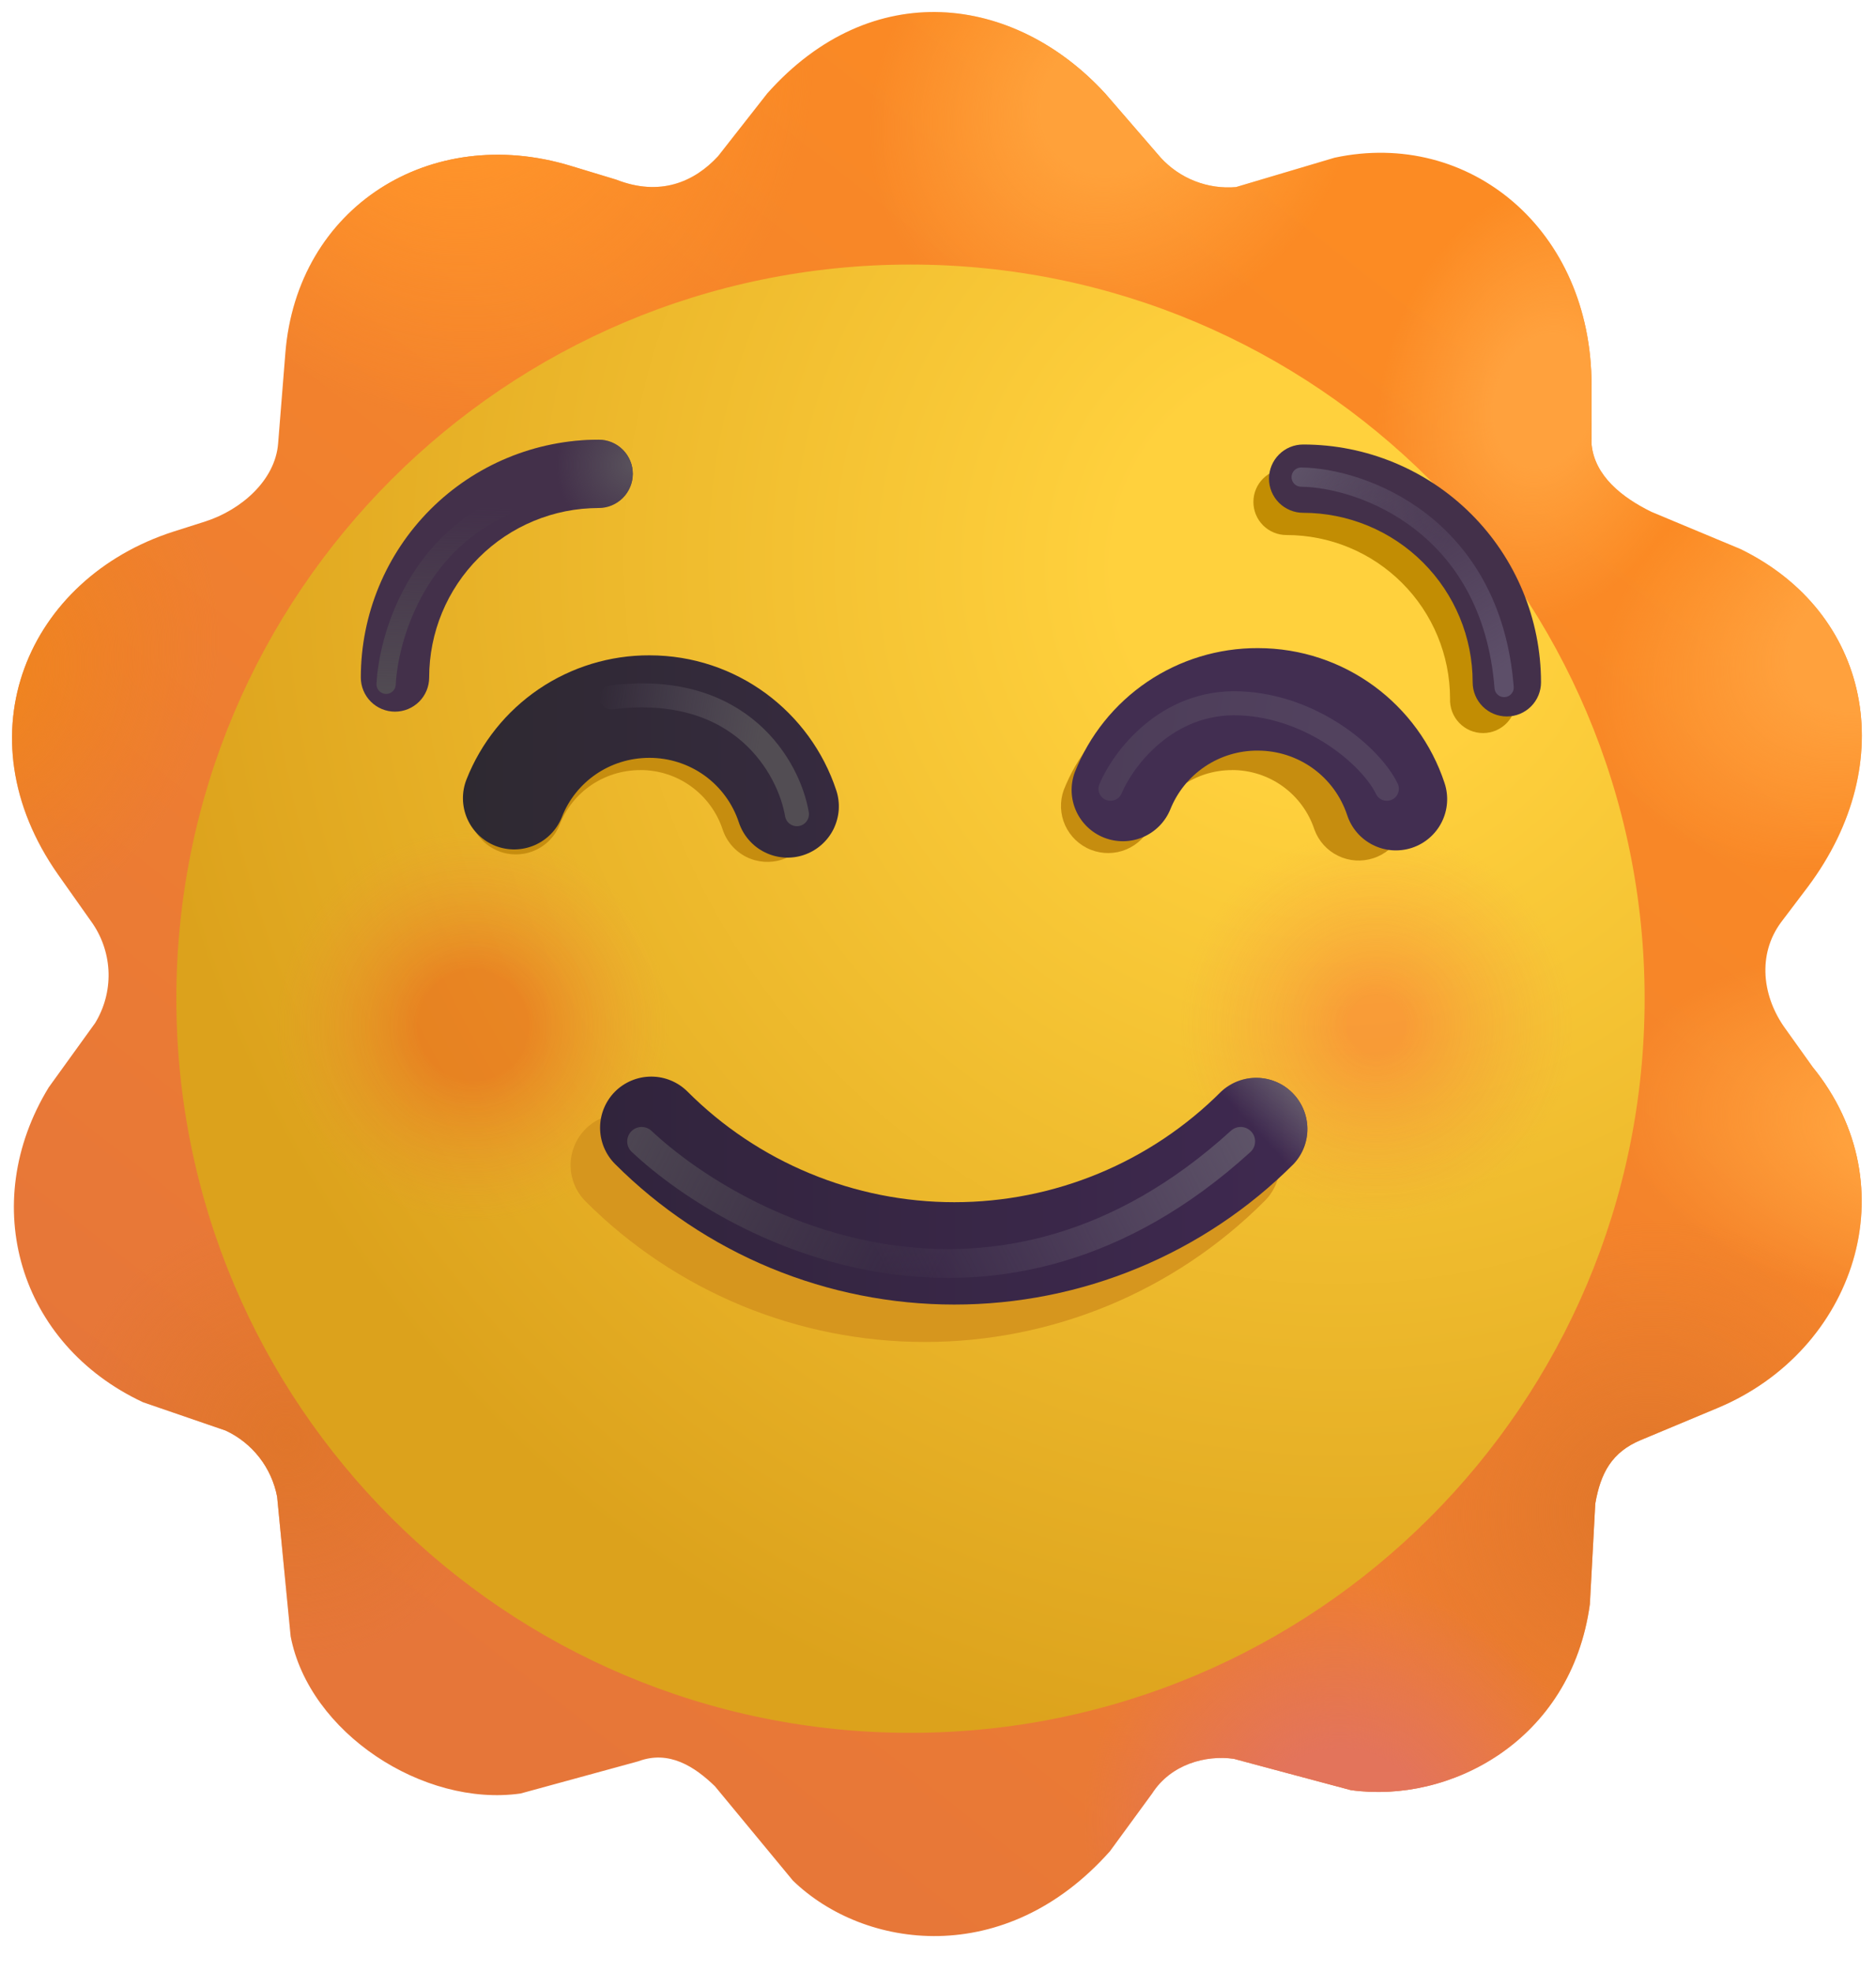<svg width="39" height="41" viewBox="0 0 39 41" fill="none" xmlns="http://www.w3.org/2000/svg">
<g filter="url(#filter0_i_860_6410)">
<path d="M15.7 2.193C17.874 -0.255 20.833 0.134 22.725 2.193L23.879 3.528C24.076 3.743 24.32 3.91 24.591 4.016C24.863 4.122 25.155 4.164 25.446 4.139L27.497 3.528C30.295 2.93 32.836 5.017 32.836 8.258V9.48C32.896 10.145 33.478 10.596 34.079 10.89L35.933 11.665C38.614 12.975 39.285 16.083 37.331 18.691L36.777 19.423C36.279 20.096 36.381 20.98 36.877 21.653L37.431 22.43C39.451 24.917 38.311 28.328 35.459 29.52L33.863 30.187C33.261 30.437 33.025 30.869 32.914 31.51L32.802 33.597C32.414 36.459 29.871 37.754 27.83 37.465L25.4 36.815C24.817 36.732 24.091 36.927 23.701 37.536L22.825 38.735C20.65 41.189 17.713 40.781 16.233 39.346L14.613 37.386C14.191 36.977 13.657 36.627 13.018 36.867L10.572 37.536C8.551 37.823 6.173 36.271 5.792 34.266L5.511 31.365C5.454 31.068 5.328 30.788 5.142 30.549C4.956 30.31 4.716 30.119 4.441 29.991L2.725 29.402C0.144 28.198 -0.72 25.287 0.762 22.857L1.728 21.518C1.918 21.206 2.015 20.846 2.007 20.481C1.998 20.115 1.885 19.76 1.681 19.457L0.959 18.434C-1.082 15.527 0.33 12.277 3.356 11.302L4.024 11.089C4.76 10.851 5.473 10.238 5.532 9.467L5.682 7.594C5.923 4.554 8.696 2.811 11.614 3.698L12.559 3.984C13.468 4.34 14.181 4.037 14.679 3.496L15.7 2.193Z" fill="url(#paint0_linear_860_6410)"/>
<path d="M15.7 2.193C17.874 -0.255 20.833 0.134 22.725 2.193L23.879 3.528C24.076 3.743 24.32 3.91 24.591 4.016C24.863 4.122 25.155 4.164 25.446 4.139L27.497 3.528C30.295 2.93 32.836 5.017 32.836 8.258V9.48C32.896 10.145 33.478 10.596 34.079 10.89L35.933 11.665C38.614 12.975 39.285 16.083 37.331 18.691L36.777 19.423C36.279 20.096 36.381 20.98 36.877 21.653L37.431 22.43C39.451 24.917 38.311 28.328 35.459 29.52L33.863 30.187C33.261 30.437 33.025 30.869 32.914 31.51L32.802 33.597C32.414 36.459 29.871 37.754 27.83 37.465L25.4 36.815C24.817 36.732 24.091 36.927 23.701 37.536L22.825 38.735C20.65 41.189 17.713 40.781 16.233 39.346L14.613 37.386C14.191 36.977 13.657 36.627 13.018 36.867L10.572 37.536C8.551 37.823 6.173 36.271 5.792 34.266L5.511 31.365C5.454 31.068 5.328 30.788 5.142 30.549C4.956 30.31 4.716 30.119 4.441 29.991L2.725 29.402C0.144 28.198 -0.72 25.287 0.762 22.857L1.728 21.518C1.918 21.206 2.015 20.846 2.007 20.481C1.998 20.115 1.885 19.76 1.681 19.457L0.959 18.434C-1.082 15.527 0.33 12.277 3.356 11.302L4.024 11.089C4.76 10.851 5.473 10.238 5.532 9.467L5.682 7.594C5.923 4.554 8.696 2.811 11.614 3.698L12.559 3.984C13.468 4.34 14.181 4.037 14.679 3.496L15.7 2.193Z" fill="url(#paint1_radial_860_6410)"/>
<path d="M15.7 2.193C17.874 -0.255 20.833 0.134 22.725 2.193L23.879 3.528C24.076 3.743 24.32 3.91 24.591 4.016C24.863 4.122 25.155 4.164 25.446 4.139L27.497 3.528C30.295 2.93 32.836 5.017 32.836 8.258V9.48C32.896 10.145 33.478 10.596 34.079 10.89L35.933 11.665C38.614 12.975 39.285 16.083 37.331 18.691L36.777 19.423C36.279 20.096 36.381 20.98 36.877 21.653L37.431 22.43C39.451 24.917 38.311 28.328 35.459 29.52L33.863 30.187C33.261 30.437 33.025 30.869 32.914 31.51L32.802 33.597C32.414 36.459 29.871 37.754 27.83 37.465L25.4 36.815C24.817 36.732 24.091 36.927 23.701 37.536L22.825 38.735C20.65 41.189 17.713 40.781 16.233 39.346L14.613 37.386C14.191 36.977 13.657 36.627 13.018 36.867L10.572 37.536C8.551 37.823 6.173 36.271 5.792 34.266L5.511 31.365C5.454 31.068 5.328 30.788 5.142 30.549C4.956 30.31 4.716 30.119 4.441 29.991L2.725 29.402C0.144 28.198 -0.72 25.287 0.762 22.857L1.728 21.518C1.918 21.206 2.015 20.846 2.007 20.481C1.998 20.115 1.885 19.76 1.681 19.457L0.959 18.434C-1.082 15.527 0.33 12.277 3.356 11.302L4.024 11.089C4.76 10.851 5.473 10.238 5.532 9.467L5.682 7.594C5.923 4.554 8.696 2.811 11.614 3.698L12.559 3.984C13.468 4.34 14.181 4.037 14.679 3.496L15.7 2.193Z" fill="url(#paint2_radial_860_6410)"/>
<path d="M15.7 2.193C17.874 -0.255 20.833 0.134 22.725 2.193L23.879 3.528C24.076 3.743 24.32 3.91 24.591 4.016C24.863 4.122 25.155 4.164 25.446 4.139L27.497 3.528C30.295 2.93 32.836 5.017 32.836 8.258V9.48C32.896 10.145 33.478 10.596 34.079 10.89L35.933 11.665C38.614 12.975 39.285 16.083 37.331 18.691L36.777 19.423C36.279 20.096 36.381 20.98 36.877 21.653L37.431 22.43C39.451 24.917 38.311 28.328 35.459 29.52L33.863 30.187C33.261 30.437 33.025 30.869 32.914 31.51L32.802 33.597C32.414 36.459 29.871 37.754 27.83 37.465L25.4 36.815C24.817 36.732 24.091 36.927 23.701 37.536L22.825 38.735C20.65 41.189 17.713 40.781 16.233 39.346L14.613 37.386C14.191 36.977 13.657 36.627 13.018 36.867L10.572 37.536C8.551 37.823 6.173 36.271 5.792 34.266L5.511 31.365C5.454 31.068 5.328 30.788 5.142 30.549C4.956 30.31 4.716 30.119 4.441 29.991L2.725 29.402C0.144 28.198 -0.72 25.287 0.762 22.857L1.728 21.518C1.918 21.206 2.015 20.846 2.007 20.481C1.998 20.115 1.885 19.76 1.681 19.457L0.959 18.434C-1.082 15.527 0.33 12.277 3.356 11.302L4.024 11.089C4.76 10.851 5.473 10.238 5.532 9.467L5.682 7.594C5.923 4.554 8.696 2.811 11.614 3.698L12.559 3.984C13.468 4.34 14.181 4.037 14.679 3.496L15.7 2.193Z" fill="url(#paint3_radial_860_6410)"/>
<path d="M15.7 2.193C17.874 -0.255 20.833 0.134 22.725 2.193L23.879 3.528C24.076 3.743 24.32 3.91 24.591 4.016C24.863 4.122 25.155 4.164 25.446 4.139L27.497 3.528C30.295 2.93 32.836 5.017 32.836 8.258V9.48C32.896 10.145 33.478 10.596 34.079 10.89L35.933 11.665C38.614 12.975 39.285 16.083 37.331 18.691L36.777 19.423C36.279 20.096 36.381 20.98 36.877 21.653L37.431 22.43C39.451 24.917 38.311 28.328 35.459 29.52L33.863 30.187C33.261 30.437 33.025 30.869 32.914 31.51L32.802 33.597C32.414 36.459 29.871 37.754 27.83 37.465L25.4 36.815C24.817 36.732 24.091 36.927 23.701 37.536L22.825 38.735C20.65 41.189 17.713 40.781 16.233 39.346L14.613 37.386C14.191 36.977 13.657 36.627 13.018 36.867L10.572 37.536C8.551 37.823 6.173 36.271 5.792 34.266L5.511 31.365C5.454 31.068 5.328 30.788 5.142 30.549C4.956 30.31 4.716 30.119 4.441 29.991L2.725 29.402C0.144 28.198 -0.72 25.287 0.762 22.857L1.728 21.518C1.918 21.206 2.015 20.846 2.007 20.481C1.998 20.115 1.885 19.76 1.681 19.457L0.959 18.434C-1.082 15.527 0.33 12.277 3.356 11.302L4.024 11.089C4.76 10.851 5.473 10.238 5.532 9.467L5.682 7.594C5.923 4.554 8.696 2.811 11.614 3.698L12.559 3.984C13.468 4.34 14.181 4.037 14.679 3.496L15.7 2.193Z" fill="url(#paint4_radial_860_6410)"/>
<path d="M15.7 2.193C17.874 -0.255 20.833 0.134 22.725 2.193L23.879 3.528C24.076 3.743 24.32 3.91 24.591 4.016C24.863 4.122 25.155 4.164 25.446 4.139L27.497 3.528C30.295 2.93 32.836 5.017 32.836 8.258V9.48C32.896 10.145 33.478 10.596 34.079 10.89L35.933 11.665C38.614 12.975 39.285 16.083 37.331 18.691L36.777 19.423C36.279 20.096 36.381 20.98 36.877 21.653L37.431 22.43C39.451 24.917 38.311 28.328 35.459 29.52L33.863 30.187C33.261 30.437 33.025 30.869 32.914 31.51L32.802 33.597C32.414 36.459 29.871 37.754 27.83 37.465L25.4 36.815C24.817 36.732 24.091 36.927 23.701 37.536L22.825 38.735C20.65 41.189 17.713 40.781 16.233 39.346L14.613 37.386C14.191 36.977 13.657 36.627 13.018 36.867L10.572 37.536C8.551 37.823 6.173 36.271 5.792 34.266L5.511 31.365C5.454 31.068 5.328 30.788 5.142 30.549C4.956 30.31 4.716 30.119 4.441 29.991L2.725 29.402C0.144 28.198 -0.72 25.287 0.762 22.857L1.728 21.518C1.918 21.206 2.015 20.846 2.007 20.481C1.998 20.115 1.885 19.76 1.681 19.457L0.959 18.434C-1.082 15.527 0.33 12.277 3.356 11.302L4.024 11.089C4.76 10.851 5.473 10.238 5.532 9.467L5.682 7.594C5.923 4.554 8.696 2.811 11.614 3.698L12.559 3.984C13.468 4.34 14.181 4.037 14.679 3.496L15.7 2.193Z" fill="url(#paint5_radial_860_6410)"/>
<path d="M15.7 2.193C17.874 -0.255 20.833 0.134 22.725 2.193L23.879 3.528C24.076 3.743 24.32 3.91 24.591 4.016C24.863 4.122 25.155 4.164 25.446 4.139L27.497 3.528C30.295 2.93 32.836 5.017 32.836 8.258V9.48C32.896 10.145 33.478 10.596 34.079 10.89L35.933 11.665C38.614 12.975 39.285 16.083 37.331 18.691L36.777 19.423C36.279 20.096 36.381 20.98 36.877 21.653L37.431 22.43C39.451 24.917 38.311 28.328 35.459 29.52L33.863 30.187C33.261 30.437 33.025 30.869 32.914 31.51L32.802 33.597C32.414 36.459 29.871 37.754 27.83 37.465L25.4 36.815C24.817 36.732 24.091 36.927 23.701 37.536L22.825 38.735C20.65 41.189 17.713 40.781 16.233 39.346L14.613 37.386C14.191 36.977 13.657 36.627 13.018 36.867L10.572 37.536C8.551 37.823 6.173 36.271 5.792 34.266L5.511 31.365C5.454 31.068 5.328 30.788 5.142 30.549C4.956 30.31 4.716 30.119 4.441 29.991L2.725 29.402C0.144 28.198 -0.72 25.287 0.762 22.857L1.728 21.518C1.918 21.206 2.015 20.846 2.007 20.481C1.998 20.115 1.885 19.76 1.681 19.457L0.959 18.434C-1.082 15.527 0.33 12.277 3.356 11.302L4.024 11.089C4.76 10.851 5.473 10.238 5.532 9.467L5.682 7.594C5.923 4.554 8.696 2.811 11.614 3.698L12.559 3.984C13.468 4.34 14.181 4.037 14.679 3.496L15.7 2.193Z" fill="url(#paint6_radial_860_6410)"/>
<path d="M15.7 2.193C17.874 -0.255 20.833 0.134 22.725 2.193L23.879 3.528C24.076 3.743 24.32 3.91 24.591 4.016C24.863 4.122 25.155 4.164 25.446 4.139L27.497 3.528C30.295 2.93 32.836 5.017 32.836 8.258V9.48C32.896 10.145 33.478 10.596 34.079 10.89L35.933 11.665C38.614 12.975 39.285 16.083 37.331 18.691L36.777 19.423C36.279 20.096 36.381 20.98 36.877 21.653L37.431 22.43C39.451 24.917 38.311 28.328 35.459 29.52L33.863 30.187C33.261 30.437 33.025 30.869 32.914 31.51L32.802 33.597C32.414 36.459 29.871 37.754 27.83 37.465L25.4 36.815C24.817 36.732 24.091 36.927 23.701 37.536L22.825 38.735C20.65 41.189 17.713 40.781 16.233 39.346L14.613 37.386C14.191 36.977 13.657 36.627 13.018 36.867L10.572 37.536C8.551 37.823 6.173 36.271 5.792 34.266L5.511 31.365C5.454 31.068 5.328 30.788 5.142 30.549C4.956 30.31 4.716 30.119 4.441 29.991L2.725 29.402C0.144 28.198 -0.72 25.287 0.762 22.857L1.728 21.518C1.918 21.206 2.015 20.846 2.007 20.481C1.998 20.115 1.885 19.76 1.681 19.457L0.959 18.434C-1.082 15.527 0.33 12.277 3.356 11.302L4.024 11.089C4.76 10.851 5.473 10.238 5.532 9.467L5.682 7.594C5.923 4.554 8.696 2.811 11.614 3.698L12.559 3.984C13.468 4.34 14.181 4.037 14.679 3.496L15.7 2.193Z" fill="url(#paint7_radial_860_6410)"/>
<path d="M15.7 2.193C17.874 -0.255 20.833 0.134 22.725 2.193L23.879 3.528C24.076 3.743 24.32 3.91 24.591 4.016C24.863 4.122 25.155 4.164 25.446 4.139L27.497 3.528C30.295 2.93 32.836 5.017 32.836 8.258V9.48C32.896 10.145 33.478 10.596 34.079 10.89L35.933 11.665C38.614 12.975 39.285 16.083 37.331 18.691L36.777 19.423C36.279 20.096 36.381 20.98 36.877 21.653L37.431 22.43C39.451 24.917 38.311 28.328 35.459 29.52L33.863 30.187C33.261 30.437 33.025 30.869 32.914 31.51L32.802 33.597C32.414 36.459 29.871 37.754 27.83 37.465L25.4 36.815C24.817 36.732 24.091 36.927 23.701 37.536L22.825 38.735C20.65 41.189 17.713 40.781 16.233 39.346L14.613 37.386C14.191 36.977 13.657 36.627 13.018 36.867L10.572 37.536C8.551 37.823 6.173 36.271 5.792 34.266L5.511 31.365C5.454 31.068 5.328 30.788 5.142 30.549C4.956 30.31 4.716 30.119 4.441 29.991L2.725 29.402C0.144 28.198 -0.72 25.287 0.762 22.857L1.728 21.518C1.918 21.206 2.015 20.846 2.007 20.481C1.998 20.115 1.885 19.76 1.681 19.457L0.959 18.434C-1.082 15.527 0.33 12.277 3.356 11.302L4.024 11.089C4.76 10.851 5.473 10.238 5.532 9.467L5.682 7.594C5.923 4.554 8.696 2.811 11.614 3.698L12.559 3.984C13.468 4.34 14.181 4.037 14.679 3.496L15.7 2.193Z" fill="url(#paint8_radial_860_6410)"/>
<path d="M15.7 2.193C17.874 -0.255 20.833 0.134 22.725 2.193L23.879 3.528C24.076 3.743 24.32 3.91 24.591 4.016C24.863 4.122 25.155 4.164 25.446 4.139L27.497 3.528C30.295 2.93 32.836 5.017 32.836 8.258V9.48C32.896 10.145 33.478 10.596 34.079 10.89L35.933 11.665C38.614 12.975 39.285 16.083 37.331 18.691L36.777 19.423C36.279 20.096 36.381 20.98 36.877 21.653L37.431 22.43C39.451 24.917 38.311 28.328 35.459 29.52L33.863 30.187C33.261 30.437 33.025 30.869 32.914 31.51L32.802 33.597C32.414 36.459 29.871 37.754 27.83 37.465L25.4 36.815C24.817 36.732 24.091 36.927 23.701 37.536L22.825 38.735C20.65 41.189 17.713 40.781 16.233 39.346L14.613 37.386C14.191 36.977 13.657 36.627 13.018 36.867L10.572 37.536C8.551 37.823 6.173 36.271 5.792 34.266L5.511 31.365C5.454 31.068 5.328 30.788 5.142 30.549C4.956 30.31 4.716 30.119 4.441 29.991L2.725 29.402C0.144 28.198 -0.72 25.287 0.762 22.857L1.728 21.518C1.918 21.206 2.015 20.846 2.007 20.481C1.998 20.115 1.885 19.76 1.681 19.457L0.959 18.434C-1.082 15.527 0.33 12.277 3.356 11.302L4.024 11.089C4.76 10.851 5.473 10.238 5.532 9.467L5.682 7.594C5.923 4.554 8.696 2.811 11.614 3.698L12.559 3.984C13.468 4.34 14.181 4.037 14.679 3.496L15.7 2.193Z" fill="url(#paint9_radial_860_6410)"/>
</g>
<g filter="url(#filter1_d_860_6410)">
<path d="M19.228 35.725C27.657 35.725 34.49 28.891 34.49 20.462C34.49 12.034 27.657 5.2 19.228 5.2C10.799 5.2 3.966 12.034 3.966 20.462C3.966 28.893 10.799 35.725 19.228 35.725Z" fill="url(#paint10_radial_860_6410)"/>
</g>
<g opacity="0.44" filter="url(#filter2_f_860_6410)">
<path d="M9.837 25.529C10.952 25.529 12.022 25.086 12.81 24.298C13.599 23.509 14.042 22.44 14.042 21.324C14.042 20.209 13.599 19.139 12.81 18.351C12.022 17.562 10.952 17.119 9.837 17.119C8.722 17.119 7.652 17.562 6.864 18.351C6.075 19.139 5.632 20.209 5.632 21.324C5.632 22.44 6.075 23.509 6.864 24.298C7.652 25.086 8.722 25.529 9.837 25.529Z" fill="url(#paint11_radial_860_6410)"/>
</g>
<g opacity="0.44" filter="url(#filter3_f_860_6410)">
<path d="M28.618 25.529C29.733 25.529 30.803 25.086 31.592 24.298C32.38 23.509 32.823 22.44 32.823 21.324C32.823 20.209 32.38 19.139 31.592 18.351C30.803 17.562 29.733 17.119 28.618 17.119C27.503 17.119 26.433 17.562 25.645 18.351C24.856 19.139 24.413 20.209 24.413 21.324C24.413 22.44 24.856 23.509 25.645 24.298C26.433 25.086 27.503 25.529 28.618 25.529Z" fill="url(#paint12_radial_860_6410)"/>
</g>
<g filter="url(#filter4_f_860_6410)">
<path fill-rule="evenodd" clip-rule="evenodd" d="M12.174 23.47C12.374 23.27 12.645 23.158 12.927 23.158C13.209 23.158 13.48 23.27 13.68 23.47C14.408 24.198 15.273 24.776 16.225 25.171C17.177 25.565 18.197 25.768 19.227 25.768C20.258 25.768 21.278 25.565 22.23 25.171C23.182 24.776 24.047 24.198 24.775 23.47C24.874 23.368 24.991 23.287 25.121 23.231C25.251 23.175 25.391 23.146 25.532 23.145C25.674 23.143 25.814 23.17 25.945 23.224C26.076 23.278 26.195 23.357 26.295 23.457C26.395 23.557 26.474 23.676 26.528 23.807C26.581 23.938 26.608 24.078 26.607 24.22C26.605 24.361 26.576 24.501 26.52 24.631C26.464 24.761 26.383 24.878 26.281 24.977C25.355 25.903 24.255 26.638 23.045 27.14C21.835 27.641 20.538 27.899 19.227 27.899C17.918 27.899 16.62 27.641 15.41 27.14C14.2 26.638 13.1 25.903 12.174 24.977C11.974 24.777 11.862 24.506 11.862 24.224C11.862 23.942 11.974 23.669 12.174 23.47Z" fill="#D6961E"/>
</g>
<g filter="url(#filter5_i_860_6410)">
<path fill-rule="evenodd" clip-rule="evenodd" d="M12.536 22.943C12.736 22.744 13.007 22.632 13.289 22.632C13.572 22.632 13.842 22.744 14.042 22.943C14.77 23.672 15.635 24.251 16.587 24.645C17.539 25.04 18.559 25.243 19.59 25.243C20.62 25.243 21.641 25.04 22.593 24.645C23.544 24.251 24.409 23.672 25.137 22.943C25.34 22.755 25.607 22.653 25.883 22.658C26.159 22.663 26.422 22.774 26.617 22.97C26.812 23.165 26.924 23.428 26.929 23.704C26.934 23.98 26.832 24.247 26.643 24.449C25.717 25.376 24.617 26.111 23.407 26.612C22.197 27.113 20.9 27.371 19.59 27.371C18.28 27.371 16.983 27.113 15.772 26.612C14.562 26.111 13.463 25.376 12.536 24.449C12.337 24.25 12.225 23.979 12.225 23.696C12.225 23.414 12.337 23.143 12.536 22.943Z" fill="url(#paint13_linear_860_6410)"/>
<path fill-rule="evenodd" clip-rule="evenodd" d="M12.536 22.943C12.736 22.744 13.007 22.632 13.289 22.632C13.572 22.632 13.842 22.744 14.042 22.943C14.77 23.672 15.635 24.251 16.587 24.645C17.539 25.04 18.559 25.243 19.59 25.243C20.62 25.243 21.641 25.04 22.593 24.645C23.544 24.251 24.409 23.672 25.137 22.943C25.34 22.755 25.607 22.653 25.883 22.658C26.159 22.663 26.422 22.774 26.617 22.97C26.812 23.165 26.924 23.428 26.929 23.704C26.934 23.98 26.832 24.247 26.643 24.449C25.717 25.376 24.617 26.111 23.407 26.612C22.197 27.113 20.9 27.371 19.59 27.371C18.28 27.371 16.983 27.113 15.772 26.612C14.562 26.111 13.463 25.376 12.536 24.449C12.337 24.25 12.225 23.979 12.225 23.696C12.225 23.414 12.337 23.143 12.536 22.943Z" fill="url(#paint14_linear_860_6410)"/>
</g>
<g filter="url(#filter6_i_860_6410)">
<path fill-rule="evenodd" clip-rule="evenodd" d="M12.195 10.811C11.261 10.812 10.365 11.183 9.704 11.844C9.043 12.504 8.672 13.4 8.672 14.335C8.672 14.523 8.597 14.704 8.464 14.837C8.33 14.97 8.15 15.045 7.961 15.045C7.773 15.045 7.592 14.97 7.459 14.837C7.326 14.704 7.251 14.523 7.251 14.335C7.251 13.024 7.772 11.766 8.699 10.839C9.627 9.912 10.884 9.391 12.195 9.391C12.383 9.391 12.564 9.465 12.697 9.599C12.83 9.732 12.905 9.913 12.905 10.101C12.905 10.289 12.83 10.47 12.697 10.603C12.564 10.736 12.383 10.811 12.195 10.811Z" fill="#43304A"/>
<path fill-rule="evenodd" clip-rule="evenodd" d="M12.195 10.811C11.261 10.812 10.365 11.183 9.704 11.844C9.043 12.504 8.672 13.4 8.672 14.335C8.672 14.523 8.597 14.704 8.464 14.837C8.33 14.97 8.15 15.045 7.961 15.045C7.773 15.045 7.592 14.97 7.459 14.837C7.326 14.704 7.251 14.523 7.251 14.335C7.251 13.024 7.772 11.766 8.699 10.839C9.627 9.912 10.884 9.391 12.195 9.391C12.383 9.391 12.564 9.465 12.697 9.599C12.83 9.732 12.905 9.913 12.905 10.101C12.905 10.289 12.83 10.47 12.697 10.603C12.564 10.736 12.383 10.811 12.195 10.811Z" fill="url(#paint15_radial_860_6410)"/>
</g>
<g filter="url(#filter7_f_860_6410)">
<path fill-rule="evenodd" clip-rule="evenodd" d="M26.057 10.435C26.057 10.056 26.363 9.749 26.743 9.749C29.37 9.749 31.516 11.88 31.516 14.523C31.52 14.615 31.506 14.708 31.473 14.794C31.441 14.881 31.391 14.961 31.327 15.028C31.263 15.095 31.186 15.148 31.101 15.185C31.015 15.221 30.924 15.24 30.831 15.24C30.738 15.24 30.646 15.221 30.561 15.185C30.476 15.148 30.399 15.095 30.335 15.028C30.271 14.961 30.221 14.881 30.188 14.794C30.156 14.708 30.141 14.615 30.145 14.523C30.144 13.621 29.785 12.756 29.147 12.119C28.509 11.481 27.645 11.123 26.743 11.123C26.561 11.123 26.386 11.05 26.258 10.922C26.129 10.793 26.057 10.617 26.057 10.435Z" fill="#C28D03"/>
</g>
<g filter="url(#filter8_i_860_6410)">
<path fill-rule="evenodd" clip-rule="evenodd" d="M26.231 10.101C26.231 9.913 26.306 9.732 26.439 9.599C26.573 9.465 26.753 9.391 26.942 9.391C28.253 9.391 29.51 9.912 30.437 10.839C31.364 11.766 31.885 13.024 31.886 14.335C31.886 14.523 31.811 14.704 31.678 14.837C31.544 14.97 31.364 15.045 31.175 15.045C30.987 15.045 30.806 14.97 30.673 14.837C30.54 14.704 30.465 14.523 30.465 14.335C30.465 13.4 30.093 12.504 29.433 11.844C28.772 11.183 27.876 10.812 26.942 10.811C26.753 10.811 26.573 10.736 26.439 10.603C26.306 10.47 26.231 10.289 26.231 10.101Z" fill="#43304A"/>
</g>
<g filter="url(#filter9_f_860_6410)">
<path fill-rule="evenodd" clip-rule="evenodd" d="M13.314 16.01C12.547 16.01 11.897 16.476 11.637 17.14C11.59 17.26 11.52 17.369 11.431 17.462C11.342 17.555 11.235 17.629 11.117 17.68C10.999 17.732 10.872 17.76 10.743 17.762C10.614 17.765 10.486 17.742 10.367 17.695C10.247 17.648 10.137 17.577 10.045 17.488C9.952 17.399 9.878 17.292 9.826 17.174C9.775 17.056 9.747 16.929 9.744 16.8C9.742 16.672 9.765 16.544 9.812 16.424C10.089 15.722 10.571 15.119 11.196 14.696C11.821 14.272 12.559 14.047 13.314 14.05C14.976 14.05 16.391 15.13 16.885 16.631C16.926 16.753 16.942 16.883 16.932 17.011C16.922 17.139 16.887 17.265 16.83 17.38C16.772 17.494 16.692 17.597 16.594 17.681C16.496 17.765 16.383 17.829 16.261 17.869C16.139 17.91 16.01 17.925 15.881 17.916C15.753 17.906 15.628 17.872 15.513 17.814C15.398 17.756 15.295 17.675 15.211 17.578C15.127 17.48 15.063 17.367 15.023 17.245C14.904 16.885 14.675 16.572 14.368 16.35C14.062 16.128 13.693 16.009 13.314 16.009" fill="#C68D0F"/>
</g>
<path fill-rule="evenodd" clip-rule="evenodd" d="M13.502 15.755C12.668 15.755 11.965 16.262 11.682 16.983C11.579 17.246 11.376 17.457 11.116 17.57C10.857 17.683 10.564 17.689 10.301 17.586C10.037 17.482 9.826 17.279 9.713 17.02C9.6 16.761 9.594 16.467 9.698 16.204C9.999 15.441 10.523 14.787 11.201 14.326C11.88 13.866 12.682 13.621 13.502 13.624C15.311 13.624 16.846 14.797 17.385 16.43C17.429 16.563 17.446 16.703 17.436 16.843C17.425 16.982 17.387 17.118 17.325 17.243C17.262 17.368 17.174 17.48 17.068 17.571C16.962 17.663 16.839 17.732 16.706 17.776C16.574 17.82 16.433 17.837 16.294 17.827C16.154 17.816 16.018 17.779 15.893 17.715C15.768 17.653 15.657 17.566 15.565 17.459C15.474 17.354 15.404 17.23 15.36 17.098C15.232 16.707 14.982 16.366 14.649 16.125C14.315 15.884 13.914 15.755 13.502 15.755Z" fill="url(#paint16_linear_860_6410)"/>
<g filter="url(#filter10_f_860_6410)">
<path fill-rule="evenodd" clip-rule="evenodd" d="M25.615 16.01C24.847 16.01 24.2 16.476 23.938 17.14C23.838 17.374 23.65 17.56 23.415 17.659C23.18 17.757 22.916 17.76 22.679 17.667C22.442 17.574 22.25 17.392 22.144 17.16C22.039 16.928 22.028 16.664 22.114 16.424C22.391 15.722 22.873 15.12 23.498 14.696C24.122 14.273 24.86 14.047 25.615 14.05C27.277 14.05 28.692 15.13 29.186 16.631C29.259 16.876 29.233 17.139 29.115 17.365C28.997 17.59 28.796 17.762 28.553 17.841C28.311 17.921 28.048 17.904 27.818 17.792C27.589 17.681 27.412 17.485 27.325 17.245C27.206 16.885 26.977 16.572 26.67 16.35C26.363 16.128 25.994 16.009 25.615 16.009" fill="#C68D0F"/>
</g>
<g filter="url(#filter11_i_860_6410)">
<path fill-rule="evenodd" clip-rule="evenodd" d="M25.749 15.755C25.357 15.752 24.973 15.868 24.648 16.087C24.323 16.306 24.072 16.618 23.927 16.983C23.82 17.24 23.616 17.445 23.36 17.554C23.103 17.663 22.814 17.667 22.554 17.565C22.294 17.463 22.085 17.264 21.971 17.009C21.857 16.755 21.847 16.466 21.944 16.204C22.245 15.441 22.769 14.787 23.448 14.326C24.127 13.866 24.929 13.621 25.749 13.624C27.557 13.624 29.093 14.797 29.631 16.43C29.72 16.698 29.698 16.991 29.571 17.243C29.444 17.496 29.221 17.687 28.953 17.776C28.684 17.864 28.392 17.843 28.139 17.715C27.887 17.588 27.695 17.366 27.607 17.098C27.478 16.707 27.229 16.366 26.895 16.125C26.561 15.884 26.16 15.755 25.749 15.755Z" fill="#422E51"/>
</g>
<g filter="url(#filter12_f_860_6410)">
<path d="M13.339 23.729C15.385 25.645 20.741 28.327 25.792 23.729" stroke="url(#paint17_linear_860_6410)" stroke-width="0.6" stroke-linecap="round"/>
<path d="M13.339 23.729C15.385 25.645 20.741 28.327 25.792 23.729" stroke="url(#paint18_linear_860_6410)" stroke-width="0.6" stroke-linecap="round"/>
</g>
<g filter="url(#filter13_f_860_6410)">
<path d="M27.05 9.919C28.308 9.933 31.002 10.901 31.269 14.293" stroke="url(#paint19_linear_860_6410)" stroke-width="0.4" stroke-linecap="round"/>
<path d="M27.05 9.919C28.308 9.933 31.002 10.901 31.269 14.293" stroke="url(#paint20_linear_860_6410)" stroke-width="0.4" stroke-linecap="round"/>
</g>
<g filter="url(#filter14_f_860_6410)">
<path d="M8.027 14.226C8.078 13.242 8.652 11.358 10.447 10.541" stroke="url(#paint21_linear_860_6410)" stroke-width="0.4" stroke-linecap="round"/>
</g>
<g filter="url(#filter15_f_860_6410)">
<path d="M16.567 16.926C16.408 15.977 15.416 14.161 12.713 14.498" stroke="url(#paint22_linear_860_6410)" stroke-width="0.5" stroke-linecap="round"/>
</g>
<g opacity="0.5" filter="url(#filter16_f_860_6410)">
<path d="M23.086 16.398C23.347 15.78 24.251 14.56 25.777 14.622C27.301 14.685 28.51 15.736 28.831 16.398" stroke="url(#paint23_linear_860_6410)" stroke-width="0.5" stroke-linecap="round"/>
</g>
<defs>
<filter id="filter0_i_860_6410" x="0" y="0.25" width="38.706" height="40.25" filterUnits="userSpaceOnUse" color-interpolation-filters="sRGB">
<feFlood flood-opacity="0" result="BackgroundImageFix"/>
<feBlend mode="normal" in="SourceGraphic" in2="BackgroundImageFix" result="shape"/>
<feColorMatrix in="SourceAlpha" type="matrix" values="0 0 0 0 0 0 0 0 0 0 0 0 0 0 0 0 0 0 127 0" result="hardAlpha"/>
<feOffset dx="0.25" dy="-0.25"/>
<feGaussianBlur stdDeviation="0.25"/>
<feComposite in2="hardAlpha" operator="arithmetic" k2="-1" k3="1"/>
<feColorMatrix type="matrix" values="0 0 0 0 0.851 0 0 0 0 0.447 0 0 0 0 0.196 0 0 0 1 0"/>
<feBlend mode="normal" in2="shape" result="effect1_innerShadow_860_6410"/>
</filter>
<filter id="filter1_d_860_6410" x="3.366" y="5.2" width="31.124" height="31.124" filterUnits="userSpaceOnUse" color-interpolation-filters="sRGB">
<feFlood flood-opacity="0" result="BackgroundImageFix"/>
<feColorMatrix in="SourceAlpha" type="matrix" values="0 0 0 0 0 0 0 0 0 0 0 0 0 0 0 0 0 0 127 0" result="hardAlpha"/>
<feOffset dx="-0.3" dy="0.3"/>
<feGaussianBlur stdDeviation="0.15"/>
<feComposite in2="hardAlpha" operator="out"/>
<feColorMatrix type="matrix" values="0 0 0 0 0.922 0 0 0 0 0.475 0 0 0 0 0.133 0 0 0 1 0"/>
<feBlend mode="normal" in2="BackgroundImageFix" result="effect1_dropShadow_860_6410"/>
<feBlend mode="normal" in="SourceGraphic" in2="effect1_dropShadow_860_6410" result="shape"/>
</filter>
<filter id="filter2_f_860_6410" x="5.132" y="16.619" width="9.41" height="9.41" filterUnits="userSpaceOnUse" color-interpolation-filters="sRGB">
<feFlood flood-opacity="0" result="BackgroundImageFix"/>
<feBlend mode="normal" in="SourceGraphic" in2="BackgroundImageFix" result="shape"/>
<feGaussianBlur stdDeviation="0.25" result="effect1_foregroundBlur_860_6410"/>
</filter>
<filter id="filter3_f_860_6410" x="23.913" y="16.619" width="9.41" height="9.41" filterUnits="userSpaceOnUse" color-interpolation-filters="sRGB">
<feFlood flood-opacity="0" result="BackgroundImageFix"/>
<feBlend mode="normal" in="SourceGraphic" in2="BackgroundImageFix" result="shape"/>
<feGaussianBlur stdDeviation="0.25" result="effect1_foregroundBlur_860_6410"/>
</filter>
<filter id="filter4_f_860_6410" x="11.362" y="22.645" width="15.744" height="5.755" filterUnits="userSpaceOnUse" color-interpolation-filters="sRGB">
<feFlood flood-opacity="0" result="BackgroundImageFix"/>
<feBlend mode="normal" in="SourceGraphic" in2="BackgroundImageFix" result="shape"/>
<feGaussianBlur stdDeviation="0.25" result="effect1_foregroundBlur_860_6410"/>
</filter>
<filter id="filter5_i_860_6410" x="12.225" y="22.382" width="14.955" height="4.989" filterUnits="userSpaceOnUse" color-interpolation-filters="sRGB">
<feFlood flood-opacity="0" result="BackgroundImageFix"/>
<feBlend mode="normal" in="SourceGraphic" in2="BackgroundImageFix" result="shape"/>
<feColorMatrix in="SourceAlpha" type="matrix" values="0 0 0 0 0 0 0 0 0 0 0 0 0 0 0 0 0 0 127 0" result="hardAlpha"/>
<feOffset dx="0.25" dy="-0.25"/>
<feGaussianBlur stdDeviation="0.5"/>
<feComposite in2="hardAlpha" operator="arithmetic" k2="-1" k3="1"/>
<feColorMatrix type="matrix" values="0 0 0 0 0.204 0 0 0 0 0.169 0 0 0 0 0.18 0 0 0 1 0"/>
<feBlend mode="normal" in2="shape" result="effect1_innerShadow_860_6410"/>
</filter>
<filter id="filter6_i_860_6410" x="7.251" y="9.141" width="5.904" height="5.904" filterUnits="userSpaceOnUse" color-interpolation-filters="sRGB">
<feFlood flood-opacity="0" result="BackgroundImageFix"/>
<feBlend mode="normal" in="SourceGraphic" in2="BackgroundImageFix" result="shape"/>
<feColorMatrix in="SourceAlpha" type="matrix" values="0 0 0 0 0 0 0 0 0 0 0 0 0 0 0 0 0 0 127 0" result="hardAlpha"/>
<feOffset dx="0.25" dy="-0.25"/>
<feGaussianBlur stdDeviation="0.25"/>
<feComposite in2="hardAlpha" operator="arithmetic" k2="-1" k3="1"/>
<feColorMatrix type="matrix" values="0 0 0 0 0.239 0 0 0 0 0.157 0 0 0 0 0.173 0 0 0 1 0"/>
<feBlend mode="normal" in2="shape" result="effect1_innerShadow_860_6410"/>
</filter>
<filter id="filter7_f_860_6410" x="25.557" y="9.249" width="6.46" height="6.491" filterUnits="userSpaceOnUse" color-interpolation-filters="sRGB">
<feFlood flood-opacity="0" result="BackgroundImageFix"/>
<feBlend mode="normal" in="SourceGraphic" in2="BackgroundImageFix" result="shape"/>
<feGaussianBlur stdDeviation="0.25" result="effect1_foregroundBlur_860_6410"/>
</filter>
<filter id="filter8_i_860_6410" x="26.231" y="9.241" width="5.804" height="5.804" filterUnits="userSpaceOnUse" color-interpolation-filters="sRGB">
<feFlood flood-opacity="0" result="BackgroundImageFix"/>
<feBlend mode="normal" in="SourceGraphic" in2="BackgroundImageFix" result="shape"/>
<feColorMatrix in="SourceAlpha" type="matrix" values="0 0 0 0 0 0 0 0 0 0 0 0 0 0 0 0 0 0 127 0" result="hardAlpha"/>
<feOffset dx="0.15" dy="-0.15"/>
<feGaussianBlur stdDeviation="0.25"/>
<feComposite in2="hardAlpha" operator="arithmetic" k2="-1" k3="1"/>
<feColorMatrix type="matrix" values="0 0 0 0 0.271 0 0 0 0 0.196 0 0 0 0 0.192 0 0 0 1 0"/>
<feBlend mode="normal" in2="shape" result="effect1_innerShadow_860_6410"/>
</filter>
<filter id="filter9_f_860_6410" x="9.344" y="13.65" width="7.99" height="4.669" filterUnits="userSpaceOnUse" color-interpolation-filters="sRGB">
<feFlood flood-opacity="0" result="BackgroundImageFix"/>
<feBlend mode="normal" in="SourceGraphic" in2="BackgroundImageFix" result="shape"/>
<feGaussianBlur stdDeviation="0.2" result="effect1_foregroundBlur_860_6410"/>
</filter>
<filter id="filter10_f_860_6410" x="21.657" y="13.65" width="7.97" height="4.641" filterUnits="userSpaceOnUse" color-interpolation-filters="sRGB">
<feFlood flood-opacity="0" result="BackgroundImageFix"/>
<feBlend mode="normal" in="SourceGraphic" in2="BackgroundImageFix" result="shape"/>
<feGaussianBlur stdDeviation="0.2" result="effect1_foregroundBlur_860_6410"/>
</filter>
<filter id="filter11_i_860_6410" x="21.878" y="13.474" width="8.207" height="4.355" filterUnits="userSpaceOnUse" color-interpolation-filters="sRGB">
<feFlood flood-opacity="0" result="BackgroundImageFix"/>
<feBlend mode="normal" in="SourceGraphic" in2="BackgroundImageFix" result="shape"/>
<feColorMatrix in="SourceAlpha" type="matrix" values="0 0 0 0 0 0 0 0 0 0 0 0 0 0 0 0 0 0 127 0" result="hardAlpha"/>
<feOffset dx="0.4" dy="-0.15"/>
<feGaussianBlur stdDeviation="0.25"/>
<feComposite in2="hardAlpha" operator="arithmetic" k2="-1" k3="1"/>
<feColorMatrix type="matrix" values="0 0 0 0 0.298 0 0 0 0 0.196 0 0 0 0 0.235 0 0 0 1 0"/>
<feBlend mode="normal" in2="shape" result="effect1_innerShadow_860_6410"/>
</filter>
<filter id="filter12_f_860_6410" x="12.439" y="22.829" width="14.254" height="4.339" filterUnits="userSpaceOnUse" color-interpolation-filters="sRGB">
<feFlood flood-opacity="0" result="BackgroundImageFix"/>
<feBlend mode="normal" in="SourceGraphic" in2="BackgroundImageFix" result="shape"/>
<feGaussianBlur stdDeviation="0.3" result="effect1_foregroundBlur_860_6410"/>
</filter>
<filter id="filter13_f_860_6410" x="26.45" y="9.319" width="5.419" height="5.574" filterUnits="userSpaceOnUse" color-interpolation-filters="sRGB">
<feFlood flood-opacity="0" result="BackgroundImageFix"/>
<feBlend mode="normal" in="SourceGraphic" in2="BackgroundImageFix" result="shape"/>
<feGaussianBlur stdDeviation="0.2" result="effect1_foregroundBlur_860_6410"/>
</filter>
<filter id="filter14_f_860_6410" x="7.427" y="9.941" width="3.619" height="4.885" filterUnits="userSpaceOnUse" color-interpolation-filters="sRGB">
<feFlood flood-opacity="0" result="BackgroundImageFix"/>
<feBlend mode="normal" in="SourceGraphic" in2="BackgroundImageFix" result="shape"/>
<feGaussianBlur stdDeviation="0.2" result="effect1_foregroundBlur_860_6410"/>
</filter>
<filter id="filter15_f_860_6410" x="11.963" y="13.707" width="5.354" height="3.969" filterUnits="userSpaceOnUse" color-interpolation-filters="sRGB">
<feFlood flood-opacity="0" result="BackgroundImageFix"/>
<feBlend mode="normal" in="SourceGraphic" in2="BackgroundImageFix" result="shape"/>
<feGaussianBlur stdDeviation="0.25" result="effect1_foregroundBlur_860_6410"/>
</filter>
<filter id="filter16_f_860_6410" x="22.336" y="13.87" width="7.245" height="3.278" filterUnits="userSpaceOnUse" color-interpolation-filters="sRGB">
<feFlood flood-opacity="0" result="BackgroundImageFix"/>
<feBlend mode="normal" in="SourceGraphic" in2="BackgroundImageFix" result="shape"/>
<feGaussianBlur stdDeviation="0.25" result="effect1_foregroundBlur_860_6410"/>
</filter>
<linearGradient id="paint0_linear_860_6410" x1="31.082" y1="7.216" x2="9.274" y2="35.04" gradientUnits="userSpaceOnUse">
<stop stop-color="#FC8B23"/>
<stop offset="1" stop-color="#E67639"/>
</linearGradient>
<radialGradient id="paint1_radial_860_6410" cx="0" cy="0" r="1" gradientUnits="userSpaceOnUse" gradientTransform="translate(22.901 2.345) rotate(138.155) scale(5.368 4.736)">
<stop offset="0.3" stop-color="#FFA13A"/>
<stop offset="1" stop-color="#FFA13A" stop-opacity="0"/>
</radialGradient>
<radialGradient id="paint2_radial_860_6410" cx="0" cy="0" r="1" gradientUnits="userSpaceOnUse" gradientTransform="translate(8.933 0.65) rotate(67.811) scale(8.534 7.53)">
<stop offset="0.3" stop-color="#FF942A"/>
<stop offset="1" stop-color="#FF942A" stop-opacity="0"/>
</radialGradient>
<radialGradient id="paint3_radial_860_6410" cx="0" cy="0" r="1" gradientUnits="userSpaceOnUse" gradientTransform="translate(31.852 8.611) rotate(-164.745) scale(3.403 4.711)">
<stop offset="0.3" stop-color="#FFA13D"/>
<stop offset="1" stop-color="#FFA13D" stop-opacity="0"/>
</radialGradient>
<radialGradient id="paint4_radial_860_6410" cx="0" cy="0" r="1" gradientUnits="userSpaceOnUse" gradientTransform="translate(38.716 13.567) rotate(154.195) scale(6.033 4.456)">
<stop offset="0.3" stop-color="#FFA13D"/>
<stop offset="1" stop-color="#FFA13D" stop-opacity="0"/>
</radialGradient>
<radialGradient id="paint5_radial_860_6410" cx="0" cy="0" r="1" gradientUnits="userSpaceOnUse" gradientTransform="translate(40.029 23.771) rotate(-173.379) scale(6.73 3.793)">
<stop offset="0.3" stop-color="#FFA13D"/>
<stop offset="1" stop-color="#FFA13D" stop-opacity="0"/>
</radialGradient>
<radialGradient id="paint6_radial_860_6410" cx="0" cy="0" r="1" gradientUnits="userSpaceOnUse" gradientTransform="translate(34.001 31.592) rotate(-43.964) scale(6.105 5.881)">
<stop stop-color="#E0762A"/>
<stop offset="1" stop-color="#E0762A" stop-opacity="0"/>
</radialGradient>
<radialGradient id="paint7_radial_860_6410" cx="0" cy="0" r="1" gradientUnits="userSpaceOnUse" gradientTransform="translate(5.709 30.159) rotate(-127.747) scale(4.68 4.509)">
<stop stop-color="#E0762A"/>
<stop offset="1" stop-color="#E0762A" stop-opacity="0"/>
</radialGradient>
<radialGradient id="paint8_radial_860_6410" cx="0" cy="0" r="1" gradientUnits="userSpaceOnUse" gradientTransform="translate(-0.677 14.341) rotate(25.278) scale(4.753 5.744)">
<stop stop-color="#F0851D"/>
<stop offset="1" stop-color="#F0851D" stop-opacity="0"/>
</radialGradient>
<radialGradient id="paint9_radial_860_6410" cx="0" cy="0" r="1" gradientUnits="userSpaceOnUse" gradientTransform="translate(27.694 38.37) rotate(-142.487) scale(5.541 5.227)">
<stop offset="0.337" stop-color="#E3745B"/>
<stop offset="1" stop-color="#E3745B" stop-opacity="0"/>
</radialGradient>
<radialGradient id="paint10_radial_860_6410" cx="0" cy="0" r="1" gradientUnits="userSpaceOnUse" gradientTransform="translate(27.891 11.621) rotate(130.262) scale(24.851 25.323)">
<stop offset="0.172" stop-color="#FFD13D"/>
<stop offset="1" stop-color="#DCA21C"/>
</radialGradient>
<radialGradient id="paint11_radial_860_6410" cx="0" cy="0" r="1" gradientUnits="userSpaceOnUse" gradientTransform="translate(9.83 21.317) scale(4.562 4.562)">
<stop offset="0.25" stop-color="#ED501F"/>
<stop offset="0.895" stop-color="#F18A42" stop-opacity="0"/>
</radialGradient>
<radialGradient id="paint12_radial_860_6410" cx="0" cy="0" r="1" gradientUnits="userSpaceOnUse" gradientTransform="translate(28.613 21.317) scale(4.562 4.562)">
<stop offset="0.13" stop-color="#FB6738"/>
<stop offset="0.895" stop-color="#F18A42" stop-opacity="0"/>
</radialGradient>
<linearGradient id="paint13_linear_860_6410" x1="12.225" y1="24.995" x2="26.955" y2="24.995" gradientUnits="userSpaceOnUse">
<stop stop-color="#31243C"/>
<stop offset="1" stop-color="#3F2950"/>
</linearGradient>
<linearGradient id="paint14_linear_860_6410" x1="26.956" y1="23.216" x2="26.095" y2="24.015" gradientUnits="userSpaceOnUse">
<stop stop-color="#665C6D"/>
<stop offset="1" stop-color="#665C6D" stop-opacity="0"/>
</linearGradient>
<radialGradient id="paint15_radial_860_6410" cx="0" cy="0" r="1" gradientUnits="userSpaceOnUse" gradientTransform="translate(12.904 9.919) rotate(127.543) scale(1.596)">
<stop stop-color="#59525C"/>
<stop offset="1" stop-color="#59525C" stop-opacity="0"/>
</radialGradient>
<linearGradient id="paint16_linear_860_6410" x1="9.618" y1="15.725" x2="17.439" y2="15.725" gradientUnits="userSpaceOnUse">
<stop stop-color="#2E2931"/>
<stop offset="1" stop-color="#362A3F"/>
</linearGradient>
<linearGradient id="paint17_linear_860_6410" x1="12.991" y1="22.946" x2="19.566" y2="26.269" gradientUnits="userSpaceOnUse">
<stop stop-color="#4E4753"/>
<stop offset="1" stop-color="#4E4753" stop-opacity="0"/>
</linearGradient>
<linearGradient id="paint18_linear_860_6410" x1="26.663" y1="22.728" x2="18.564" y2="26.733" gradientUnits="userSpaceOnUse">
<stop offset="0.09" stop-color="#5E5468"/>
<stop offset="1" stop-color="#5E5468" stop-opacity="0"/>
</linearGradient>
<linearGradient id="paint19_linear_860_6410" x1="26.562" y1="9.741" x2="29.759" y2="11.784" gradientUnits="userSpaceOnUse">
<stop stop-color="#60556A"/>
<stop offset="1" stop-color="#60556A" stop-opacity="0"/>
</linearGradient>
<linearGradient id="paint20_linear_860_6410" x1="31.512" y1="13.715" x2="28.759" y2="9.098" gradientUnits="userSpaceOnUse">
<stop stop-color="#5D4F69"/>
<stop offset="1" stop-color="#5D4F69" stop-opacity="0"/>
</linearGradient>
<linearGradient id="paint21_linear_860_6410" x1="8.36" y1="14.715" x2="8.502" y2="10.48" gradientUnits="userSpaceOnUse">
<stop stop-color="#524D53"/>
<stop offset="1" stop-color="#524D53" stop-opacity="0"/>
</linearGradient>
<linearGradient id="paint22_linear_860_6410" x1="15.564" y1="16.926" x2="12.145" y2="16.4" gradientUnits="userSpaceOnUse">
<stop stop-color="#524D53"/>
<stop offset="1" stop-color="#5C5463" stop-opacity="0"/>
</linearGradient>
<linearGradient id="paint23_linear_860_6410" x1="27.202" y1="16.685" x2="22.161" y2="15.959" gradientUnits="userSpaceOnUse">
<stop stop-color="#61556C"/>
<stop offset="1" stop-color="#554A5F"/>
</linearGradient>
</defs>
</svg>
